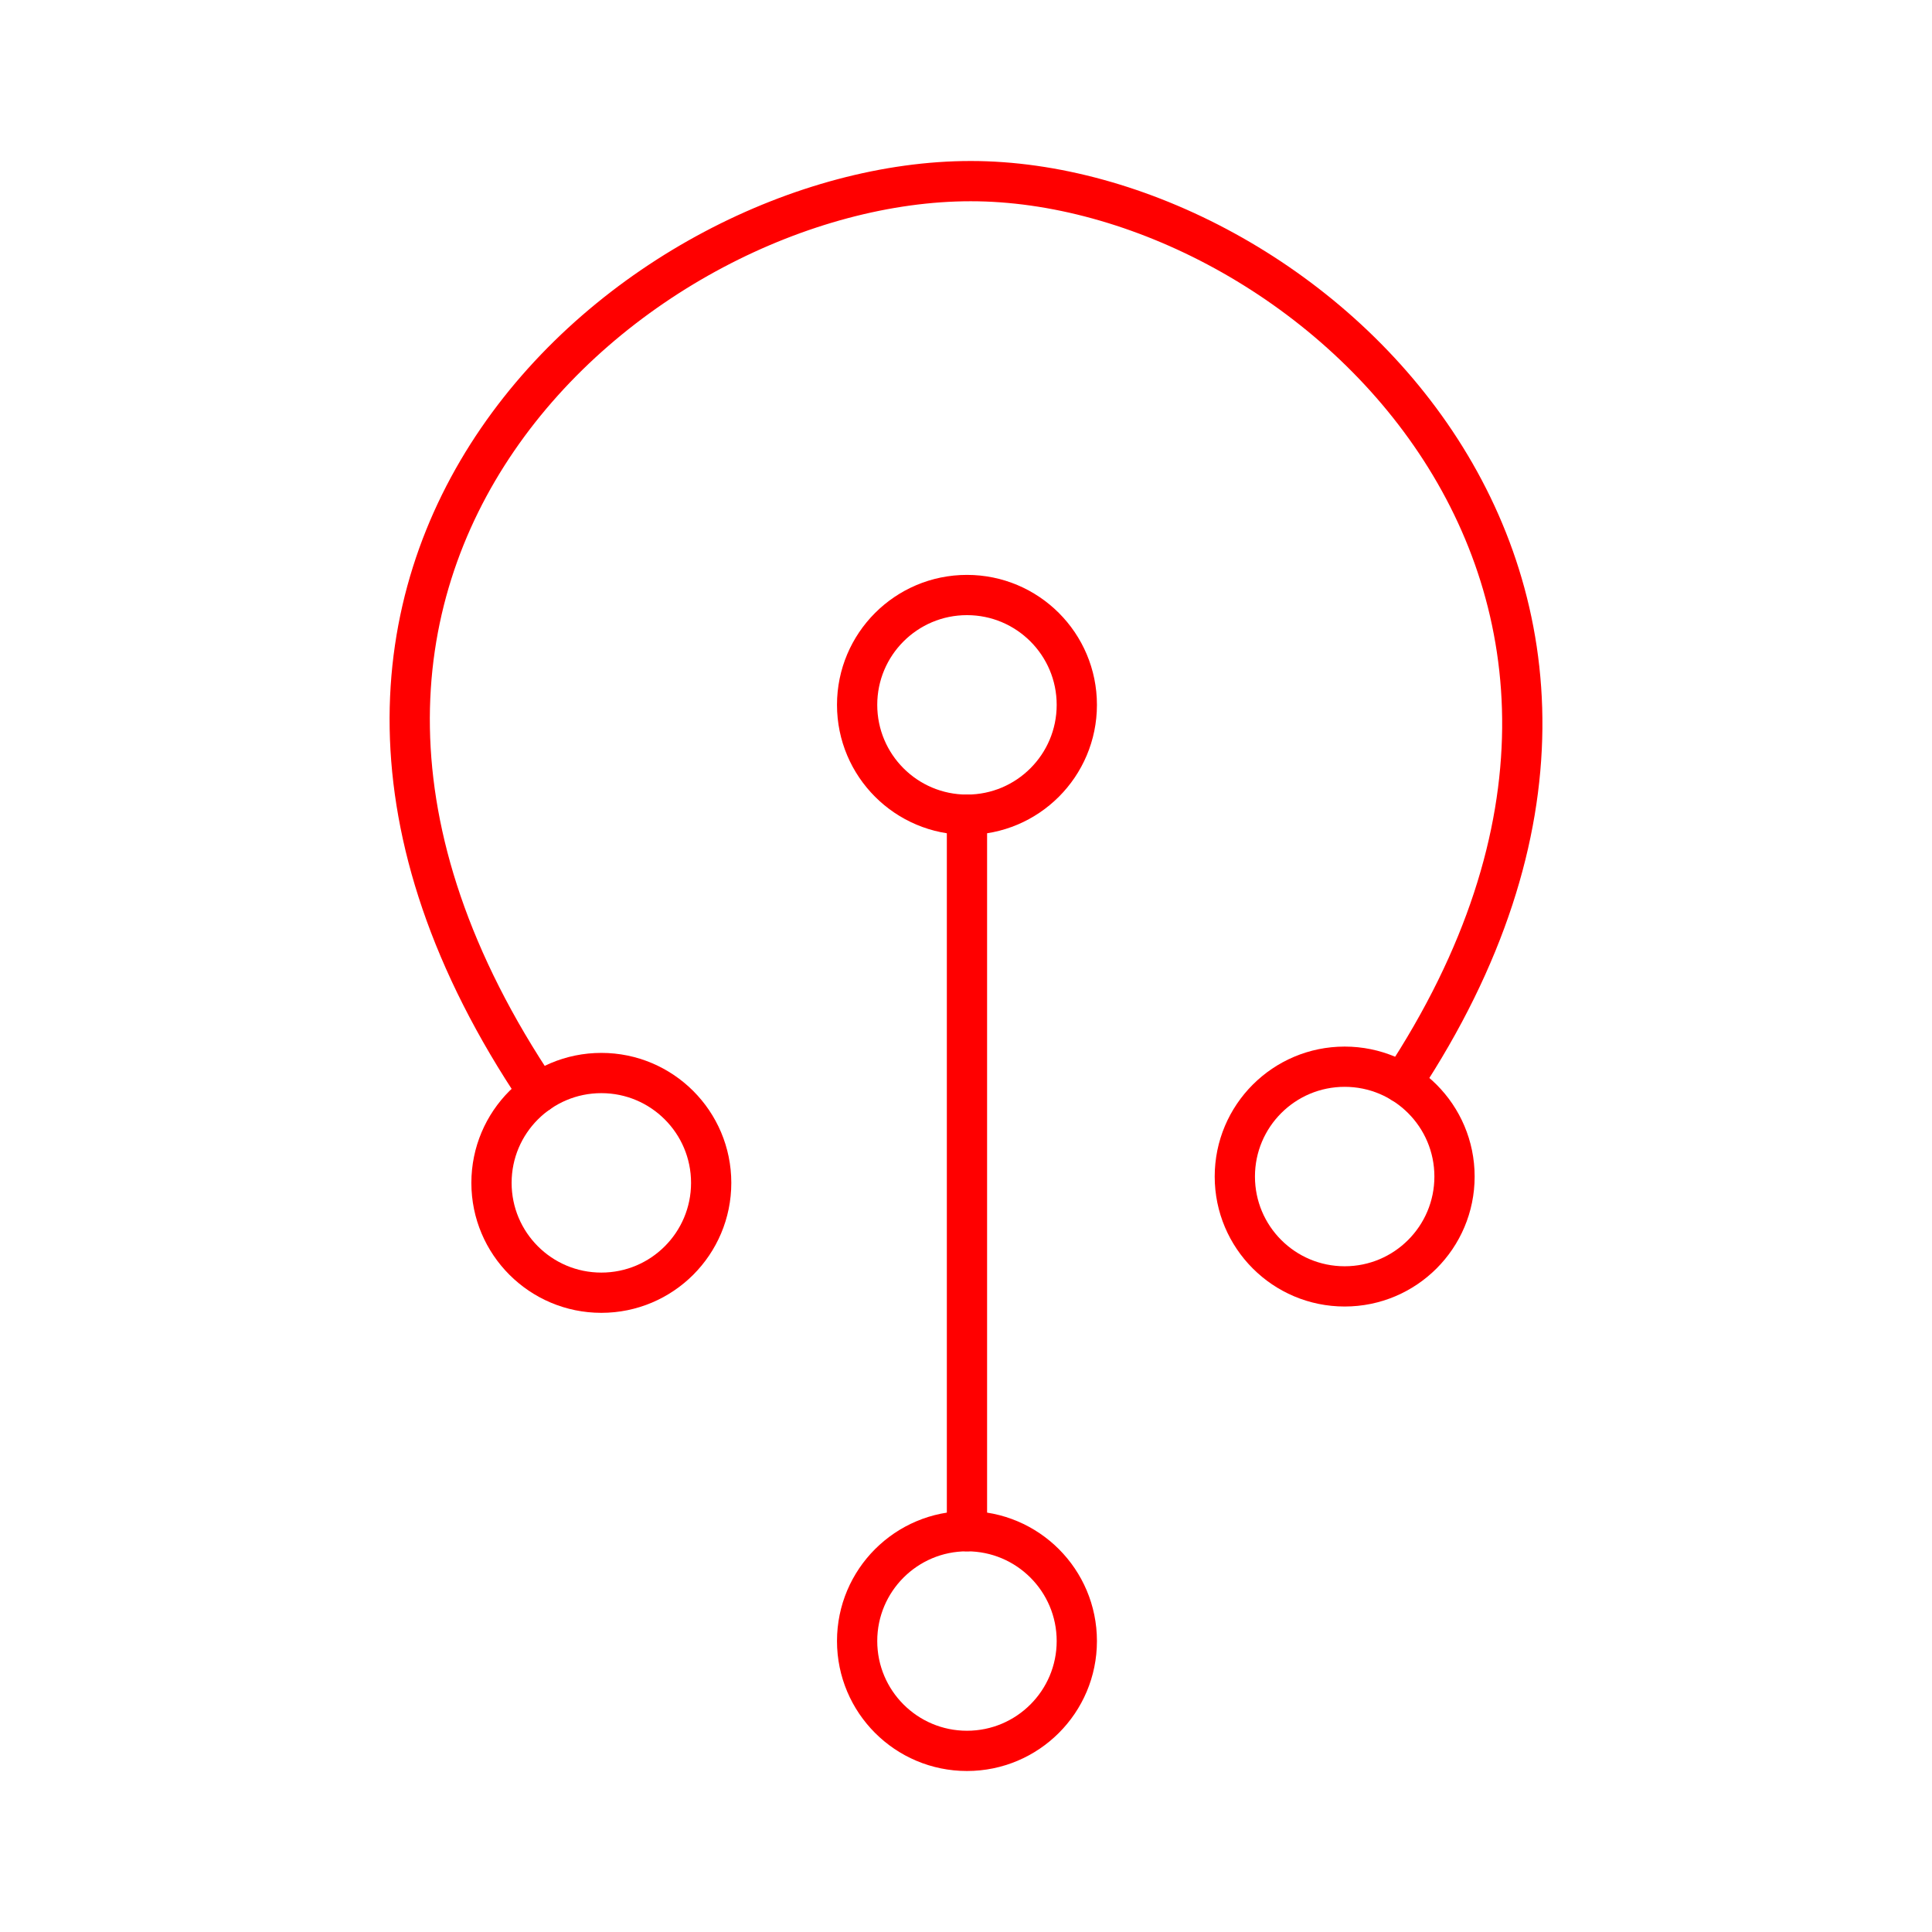 <?xml version="1.0" encoding="UTF-8"?><svg id="a" xmlns="http://www.w3.org/2000/svg" viewBox="0 0 48 48"><defs><style>.h{fill:none;stroke:#FF0000;stroke-linecap:round;stroke-linejoin:round;}</style></defs><circle id="b" class="h" cx="14.94" cy="29.388" r="2.729"/><circle id="c" class="h" cx="33.408" cy="29.231" r="2.729"/><circle id="d" class="h" cx="24.024" cy="17.512" r="2.729"/><circle id="e" class="h" cx="24.024" cy="40.771" r="2.729"/><path id="f" class="h" d="m24.024,20.24v17.802"/><path id="g" class="h" d="m13.376,27.152C4.562,14.07,15.905,4.5,24.117,4.5s19.025,9.828,10.72,22.406"/></svg>